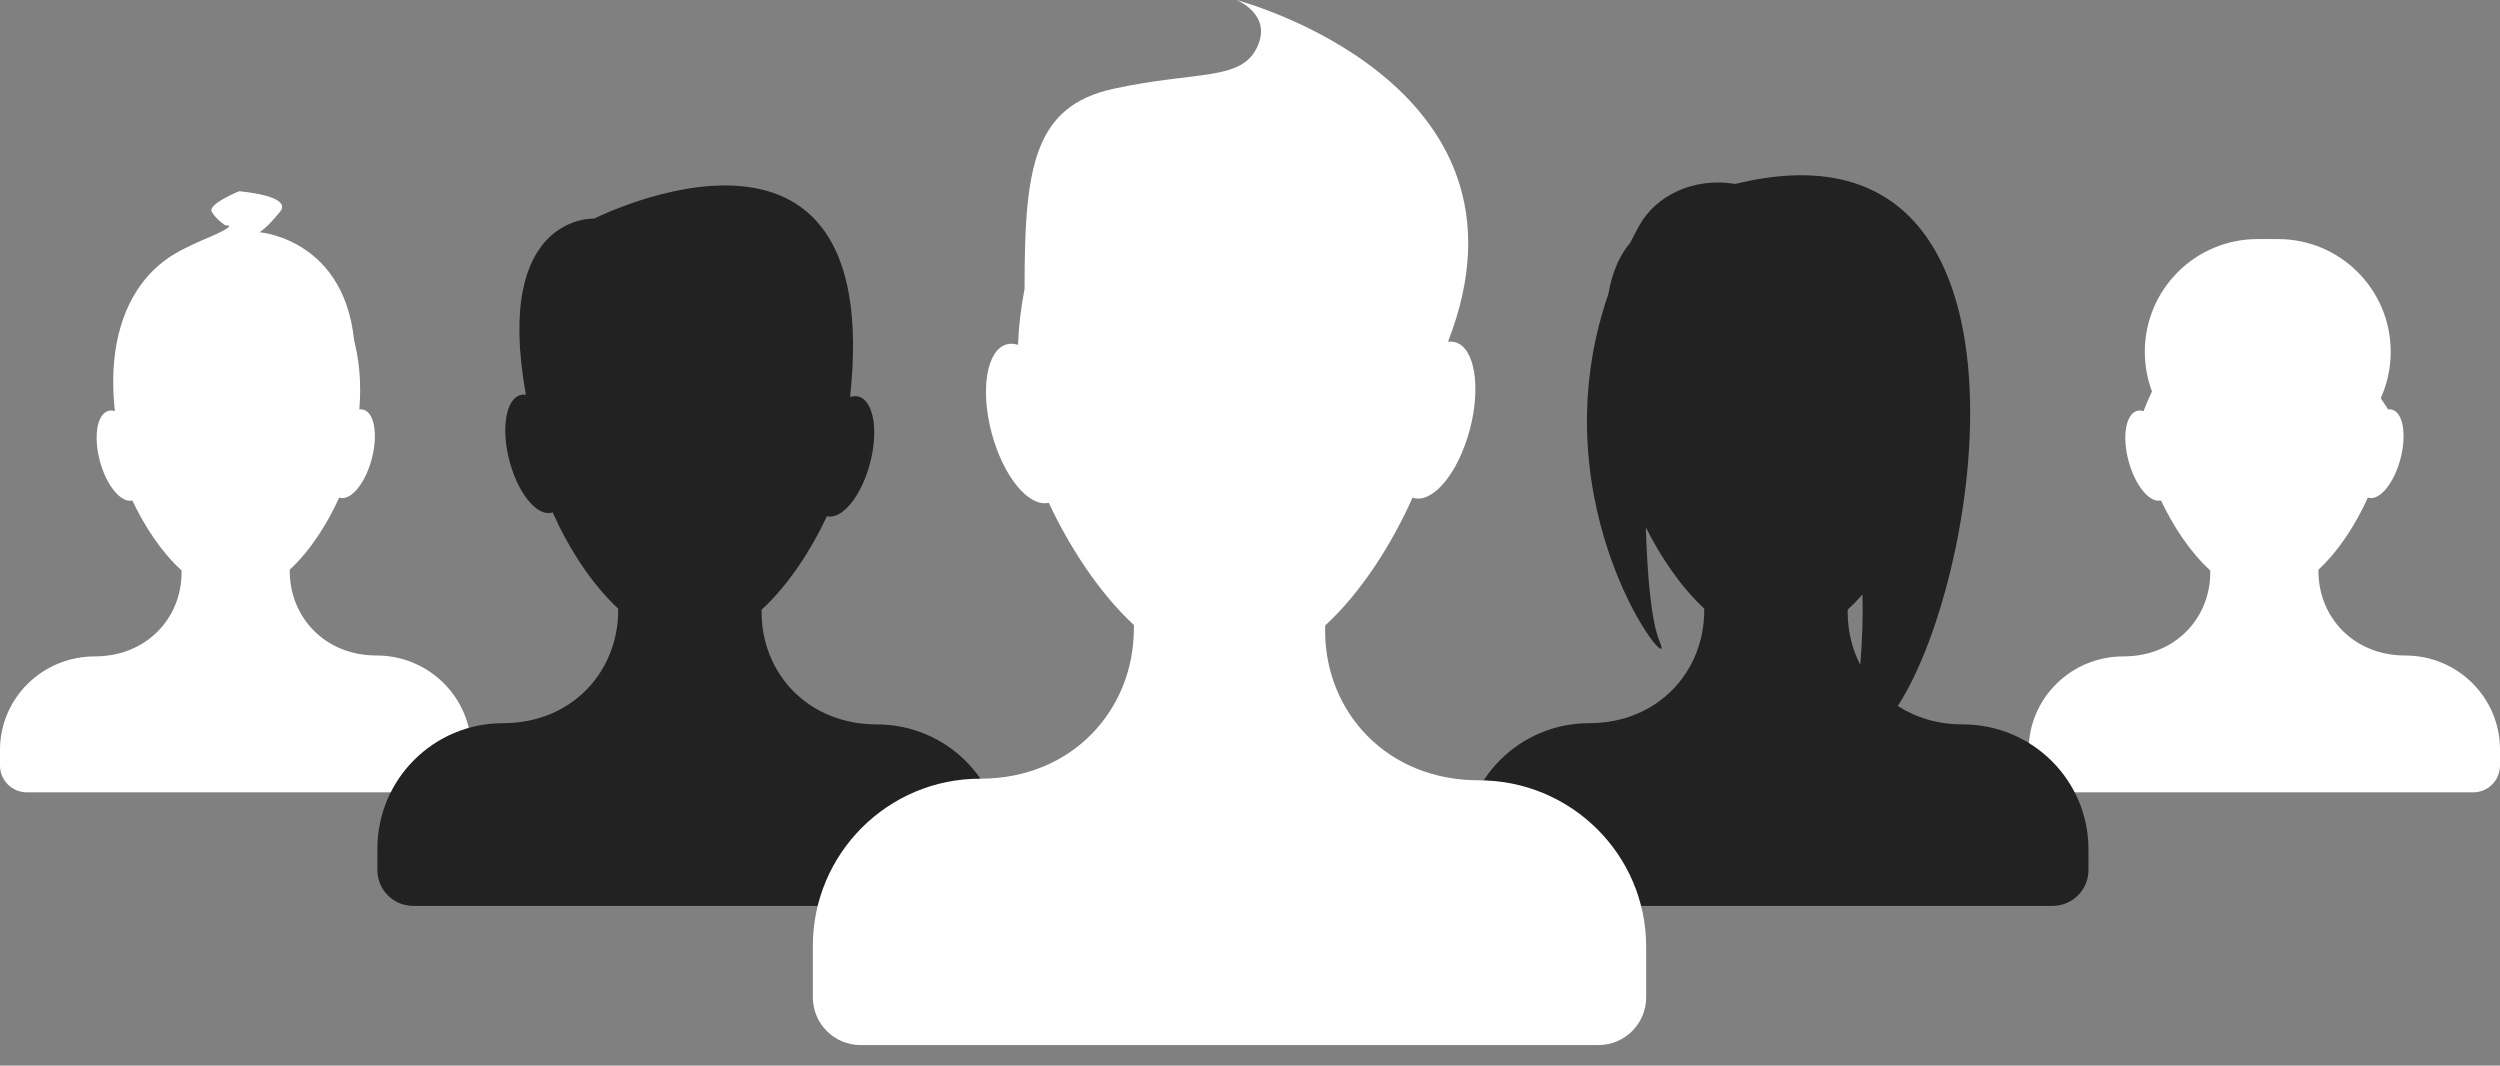 <svg xmlns="http://www.w3.org/2000/svg" xmlns:xlink="http://www.w3.org/1999/xlink" preserveAspectRatio="xMidYMid" width="366" height="156" viewBox="0 0 366 156">
  <rect x="0" y="0" width="366" height="156" fill="#808080" stroke="none"/>
  <defs>
    <style>

      .cls-4 {
        fill: #ffffff;
      }

      .cls-8 {
        fill: #222222;
      }
    </style>
  </defs>
  <g id="teamsvg">
    <path d="M69.000,112.071 C68.997,114.241 67.238,116.000 65.067,116.000 C65.067,116.000 3.933,116.000 3.933,116.000 C1.762,116.000 0.002,114.241 0.000,112.071 C0.000,112.071 -0.000,112.071 -0.000,112.071 C-0.000,111.489 -0.000,110.741 -0.000,109.786 C-0.000,102.226 6.204,96.098 13.857,96.098 C21.509,96.098 26.582,90.448 26.582,83.808 C26.582,83.808 26.582,83.513 26.582,83.513 C23.602,80.809 21.100,76.940 19.372,73.268 C17.710,73.664 15.593,71.104 14.625,67.511 C13.650,63.890 14.211,60.594 15.879,60.149 C16.179,60.069 16.494,60.090 16.815,60.194 C13.022,25.475 55.241,27.697 52.610,59.918 C52.609,59.927 52.604,59.934 52.600,59.943 C52.803,59.913 53.002,59.920 53.194,59.972 C54.820,60.409 55.367,63.652 54.417,67.215 C53.466,70.778 51.378,73.312 49.752,72.874 C49.719,72.865 49.688,72.848 49.656,72.837 C47.955,76.635 45.438,80.615 42.418,83.398 C42.418,83.398 42.418,83.605 42.418,83.605 C42.418,90.283 47.491,95.965 55.143,95.965 C62.796,95.965 69.000,102.128 69.000,109.730 C69.000,110.717 69.000,111.478 69.000,112.071 C69.000,112.071 69.000,112.071 69.000,112.071 Z" id="path-1" class="cls-4" fill-rule="evenodd"/>
    <path d="M18.000,48.000 C19.891,40.308 24.583,37.271 30.000,35.000 C35.417,32.728 33.000,33.000 33.000,33.000 C33.000,33.000 31.622,32.121 31.000,31.000 C30.378,29.879 35.000,28.000 35.000,28.000 C35.000,28.000 42.931,28.611 41.000,31.000 C39.068,33.389 38.000,34.000 38.000,34.000 C38.000,34.000 52.000,35.063 52.000,53.000 " id="path-2" class="cls-4" fill-rule="evenodd"/>
    <path d="M366.000,112.071 C365.997,114.241 364.238,116.000 362.067,116.000 C362.067,116.000 300.933,116.000 300.933,116.000 C298.762,116.000 297.003,114.241 297.000,112.071 C297.000,112.071 297.000,112.071 297.000,112.071 C297.000,111.489 297.000,110.741 297.000,109.786 C297.000,102.226 303.204,96.098 310.857,96.098 C318.509,96.098 323.582,90.448 323.582,83.808 C323.582,83.808 323.582,83.513 323.582,83.513 C320.602,80.809 318.100,76.940 316.372,73.268 C314.710,73.664 312.593,71.104 311.625,67.511 C310.650,63.890 311.211,60.594 312.880,60.149 C313.179,60.069 313.494,60.090 313.815,60.194 C323.178,35.926 342.057,49.625 342.057,49.625 C342.057,49.625 340.084,45.305 349.610,59.918 C349.615,59.926 349.604,59.934 349.600,59.943 C349.803,59.913 350.002,59.920 350.194,59.972 C351.820,60.409 352.367,63.652 351.417,67.215 C350.466,70.778 348.378,73.312 346.752,72.874 C346.719,72.865 346.688,72.848 346.656,72.837 C344.955,76.635 342.438,80.615 339.418,83.398 C339.418,83.398 339.418,83.605 339.418,83.605 C339.418,90.283 344.491,95.965 352.143,95.965 C359.796,95.965 366.000,102.128 366.000,109.730 C366.000,110.717 366.000,111.478 366.000,112.071 C366.000,112.071 366.000,112.071 366.000,112.071 Z" id="path-3" class="cls-4" fill-rule="evenodd"/>
    <path d="M330.500,35.000 C330.500,35.000 333.500,35.000 333.500,35.000 C342.613,35.000 350.000,42.387 350.000,51.500 C350.000,60.613 342.613,68.000 333.500,68.000 C333.500,68.000 330.500,68.000 330.500,68.000 C321.387,68.000 314.000,60.613 314.000,51.500 C314.000,42.387 321.387,35.000 330.500,35.000 Z" id="path-4" class="cls-4" fill-rule="evenodd"/>
    <path d="M141.500,132.625 C141.500,132.625 60.500,132.625 60.500,132.625 C57.600,132.625 55.250,130.274 55.250,127.375 C55.250,126.584 55.250,125.563 55.250,124.250 C55.250,114.102 63.477,105.875 73.625,105.875 C83.773,105.875 90.500,98.290 90.500,89.375 C90.500,89.375 90.500,89.099 90.500,89.099 C86.496,85.383 83.158,80.071 80.902,75.000 C80.859,75.016 80.819,75.039 80.774,75.051 C78.618,75.635 75.849,72.253 74.588,67.496 C73.328,62.740 74.054,58.411 76.210,57.827 C76.465,57.758 76.729,57.748 76.997,57.788 C76.993,57.776 76.986,57.767 76.984,57.755 C72.217,31.279 87.000,32.000 87.000,32.000 C87.000,32.000 129.622,10.472 124.452,58.123 C124.877,57.985 125.295,57.957 125.692,58.064 C127.904,58.657 128.649,63.057 127.356,67.891 C126.073,72.688 123.265,76.105 121.061,75.577 C118.769,80.478 115.451,85.642 111.500,89.253 C111.500,89.253 111.500,89.646 111.500,89.646 C111.500,98.510 118.227,106.053 128.375,106.053 C138.523,106.053 146.750,114.233 146.750,124.324 C146.750,125.599 146.750,126.598 146.750,127.375 C146.750,130.274 144.399,132.625 141.500,132.625 Z" id="path-5" class="cls-8" fill-rule="evenodd"/>
    <path d="M300.500,132.625 C300.500,132.625 219.500,132.625 219.500,132.625 C216.600,132.625 214.250,130.274 214.250,127.375 C214.250,126.584 214.250,125.563 214.250,124.250 C214.250,114.102 222.477,105.875 232.625,105.875 C242.773,105.875 249.500,98.290 249.500,89.375 C249.500,89.375 249.500,89.099 249.500,89.099 C246.073,85.919 243.140,81.568 240.949,77.202 C241.165,84.147 241.719,91.014 243.000,94.000 C245.748,100.407 224.601,74.540 235.452,43.082 C236.058,39.578 237.270,37.170 238.671,35.532 C239.097,34.689 239.523,33.847 240.000,33.000 C242.461,28.628 247.891,25.924 254.051,26.925 C300.551,15.552 290.488,83.973 277.831,103.352 C280.457,105.047 283.686,106.053 287.375,106.053 C297.523,106.053 305.750,114.233 305.750,124.324 C305.750,125.599 305.750,126.598 305.750,127.375 C305.750,130.274 303.399,132.625 300.500,132.625 ZM270.500,89.646 C270.500,92.397 271.150,95.019 272.346,97.329 C272.622,93.859 272.761,90.337 272.667,87.032 C271.966,87.815 271.249,88.569 270.500,89.253 C270.500,89.253 270.500,89.646 270.500,89.646 Z" id="path-6" class="cls-8" fill-rule="evenodd"/>
    <path d="M234.000,153.000 C234.000,153.000 126.000,153.000 126.000,153.000 C122.134,153.000 119.000,149.866 119.000,146.000 C119.000,146.000 119.000,152.031 119.000,138.500 C119.000,124.969 129.969,114.000 143.500,114.000 C157.031,114.000 166.000,103.886 166.000,92.000 C166.000,92.000 166.000,91.502 166.000,91.502 C160.857,86.731 156.534,80.001 153.537,73.602 C150.613,74.301 146.890,69.776 145.187,63.423 C143.472,57.022 144.460,51.195 147.394,50.409 C147.921,50.268 148.475,50.305 149.039,50.488 C149.144,47.674 149.475,44.940 149.998,42.306 C149.968,24.600 151.300,15.555 163.000,13.000 C175.073,10.363 181.600,11.898 184.000,7.000 C186.400,2.102 181.000,-0.000 181.000,-0.000 C181.000,-0.000 226.807,11.948 212.000,50.000 C211.994,50.015 211.989,50.029 211.983,50.043 C212.339,49.991 212.689,50.003 213.027,50.095 C215.887,50.868 216.850,56.602 215.178,62.901 C213.506,69.199 209.833,73.679 206.973,72.905 C206.914,72.889 206.861,72.858 206.803,72.838 C203.798,79.584 199.344,86.657 194.000,91.581 C194.000,91.581 194.000,92.361 194.000,92.361 C194.000,104.181 202.969,114.237 216.500,114.237 C230.031,114.237 241.000,125.144 241.000,138.599 C241.000,152.053 241.000,146.000 241.000,146.000 C241.000,149.866 237.866,153.000 234.000,153.000 Z" id="path-7" class="cls-4" fill-rule="evenodd"/>
  </g>
</svg>
